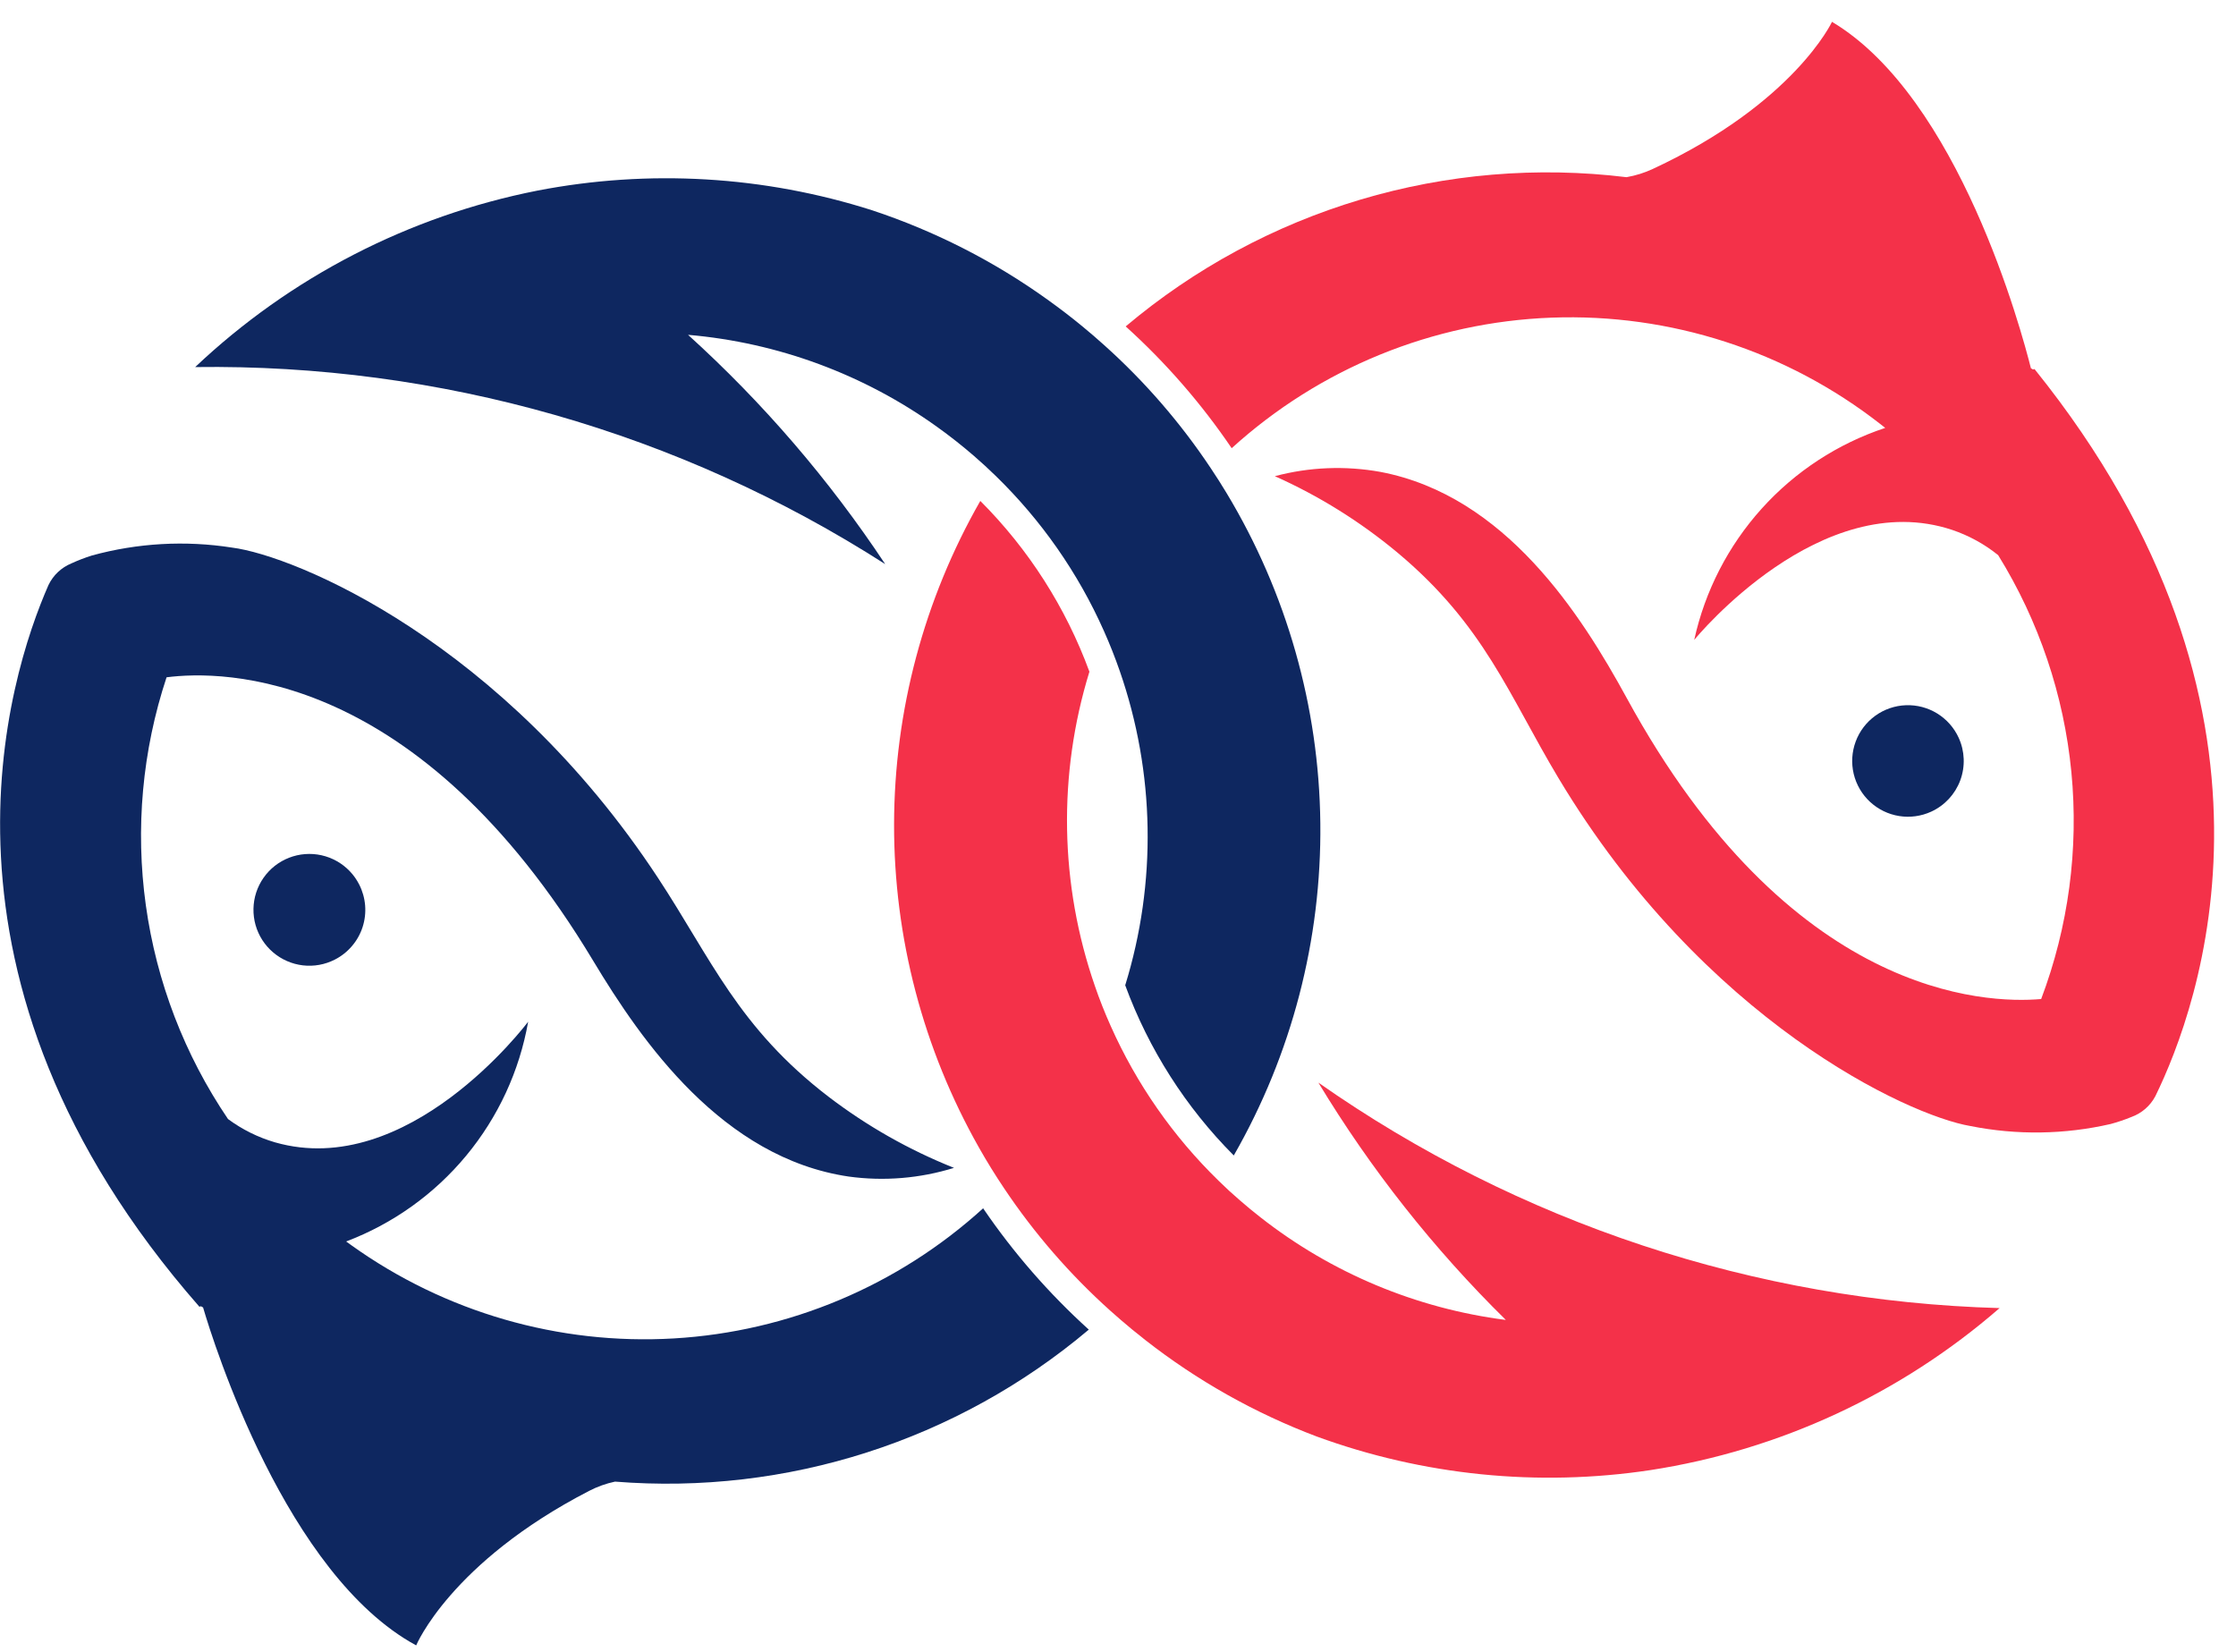 <svg width="88" height="65" viewBox="0 0 88 65" fill="none" xmlns="http://www.w3.org/2000/svg">
<path d="M84.826 43.14C84.626 43.52 84.29 43.812 83.886 43.958C83.619 44.067 83.346 44.16 83.067 44.235C81.254 44.652 79.373 44.679 77.548 44.315C75.076 43.895 67.056 40.167 61.337 30.624C59.373 27.349 58.426 24.61 54.99 21.74C53.529 20.525 51.908 19.515 50.173 18.74C51.529 18.379 52.949 18.322 54.33 18.572C59.261 19.51 62.237 24.205 64.022 27.472C70.441 39.233 78.116 39.509 80.332 39.317C81.407 36.47 81.814 33.414 81.521 30.385C81.228 27.357 80.242 24.436 78.64 21.848C78.1 21.412 77.486 21.076 76.828 20.854C71.664 19.135 66.779 25.062 66.678 25.183C67.1 23.26 68.015 21.48 69.333 20.017C70.65 18.555 72.326 17.46 74.194 16.84C74.131 16.788 74.065 16.74 73.999 16.686C70.315 13.809 65.733 12.327 61.062 12.501C56.392 12.675 51.933 14.495 48.474 17.639C47.28 15.88 45.88 14.271 44.303 12.846C47.008 10.565 50.154 8.866 53.545 7.855C56.936 6.844 60.5 6.544 64.012 6.973C64.371 6.911 64.721 6.802 65.051 6.647C70.612 4.059 72.1 0.859 72.1 0.859C77.1 3.84 79.571 13.068 79.928 14.491L80.012 14.542L80.07 14.524C90.855 27.913 86.545 39.635 84.824 43.144" fill="#F43149"/>
<path d="M76.006 31.942C75.611 32.123 75.172 32.184 74.743 32.115C74.314 32.047 73.916 31.852 73.597 31.557C73.279 31.262 73.055 30.879 72.954 30.456C72.854 30.034 72.881 29.591 73.032 29.184C73.183 28.777 73.451 28.424 73.803 28.169C74.154 27.915 74.574 27.77 75.008 27.754C75.442 27.738 75.871 27.851 76.24 28.078C76.61 28.306 76.904 28.638 77.085 29.033C77.328 29.562 77.35 30.166 77.148 30.711C76.946 31.256 76.535 31.699 76.006 31.942" fill="#0E2760"/>
<path d="M78.696 51.48C74.808 54.859 70.044 57.07 64.953 57.856C60.532 58.523 56.015 58.068 51.816 56.532C49.387 55.614 47.112 54.333 45.068 52.732C44.894 52.596 44.724 52.459 44.554 52.32C44.262 52.078 43.974 51.832 43.695 51.581C42.108 50.157 40.705 48.54 39.519 46.768C39.168 46.245 38.838 45.712 38.531 45.168C36.331 41.285 35.179 36.897 35.187 32.434C35.196 27.972 36.366 23.588 38.581 19.714C40.483 21.616 41.948 23.91 42.875 26.435C41.629 30.476 41.705 34.81 43.091 38.805C43.274 39.338 43.481 39.861 43.711 40.374C44.727 42.656 46.168 44.724 47.958 46.467C48.225 46.73 48.504 46.988 48.797 47.239C49.059 47.467 49.329 47.69 49.608 47.908C52.403 50.1 55.739 51.495 59.263 51.946C56.425 49.152 53.947 46.015 51.886 42.607C59.761 48.126 69.083 51.212 78.696 51.48Z" fill="#F43149"/>
<path d="M38.698 47.562C39.889 49.309 41.283 50.908 42.851 52.327C37.666 56.7 30.965 58.849 24.204 58.309C23.847 58.385 23.503 58.509 23.179 58.677C17.73 61.495 16.379 64.754 16.379 64.754C11.264 61.983 8.407 52.867 7.992 51.454L7.906 51.407L7.848 51.427C-3.486 38.499 0.335 26.608 1.907 23.027C2.092 22.639 2.415 22.334 2.813 22.171C3.075 22.051 3.345 21.947 3.62 21.861C5.414 21.369 7.291 21.263 9.129 21.55C11.616 21.867 19.786 25.258 25.896 34.55C27.996 37.742 29.055 40.438 32.607 43.161C34.118 44.315 35.779 45.257 37.545 45.961C36.205 46.377 34.789 46.494 33.399 46.303C28.433 45.569 25.264 41.003 23.345 37.811C16.445 26.328 8.762 26.37 6.555 26.655C5.599 29.544 5.32 32.614 5.74 35.629C6.159 38.643 7.265 41.52 8.973 44.039C9.531 44.452 10.158 44.763 10.824 44.957C16.056 46.457 20.691 40.334 20.786 40.21C20.444 42.149 19.604 43.965 18.348 45.481C17.092 46.997 15.464 48.161 13.623 48.858L13.823 49.003C17.51 51.643 21.991 52.939 26.518 52.674C31.046 52.409 35.345 50.599 38.699 47.547" fill="#0E2760"/>
<path d="M48.558 45.475C46.666 43.577 45.208 41.291 44.284 38.775C45.532 34.735 45.456 30.401 44.069 26.407C43.884 25.874 43.677 25.35 43.448 24.837C42.429 22.545 40.98 20.47 39.181 18.723C38.911 18.46 38.631 18.202 38.342 17.952C37.881 17.552 37.398 17.171 36.893 16.809C34.009 14.736 30.618 13.481 27.079 13.177C30.03 15.85 32.636 18.881 34.837 22.2C26.74 17.011 17.298 14.315 7.682 14.446C11.425 10.907 16.094 8.499 21.148 7.502C25.537 6.652 30.069 6.919 34.328 8.277C36.792 9.094 39.119 10.279 41.228 11.793C41.702 12.133 42.162 12.484 42.605 12.85C42.896 13.089 43.181 13.334 43.459 13.585C45.055 15.015 46.463 16.642 47.651 18.426C47.866 18.746 48.072 19.071 48.271 19.401C50.638 23.326 51.913 27.813 51.963 32.396C52.014 36.979 50.839 41.492 48.559 45.469" fill="#0E2760"/>
<path d="M13.179 37.764C12.791 37.963 12.354 38.042 11.921 37.992C11.489 37.941 11.081 37.764 10.749 37.481C10.417 37.199 10.177 36.825 10.058 36.406C9.94 35.987 9.948 35.542 10.082 35.127C10.217 34.713 10.471 34.348 10.813 34.078C11.155 33.809 11.57 33.647 12.004 33.613C12.438 33.579 12.873 33.675 13.252 33.888C13.632 34.101 13.94 34.422 14.137 34.811C14.268 35.068 14.347 35.348 14.37 35.635C14.393 35.923 14.359 36.212 14.27 36.486C14.181 36.76 14.039 37.014 13.851 37.233C13.664 37.453 13.436 37.633 13.179 37.764" fill="#0E2760"/>
</svg>
